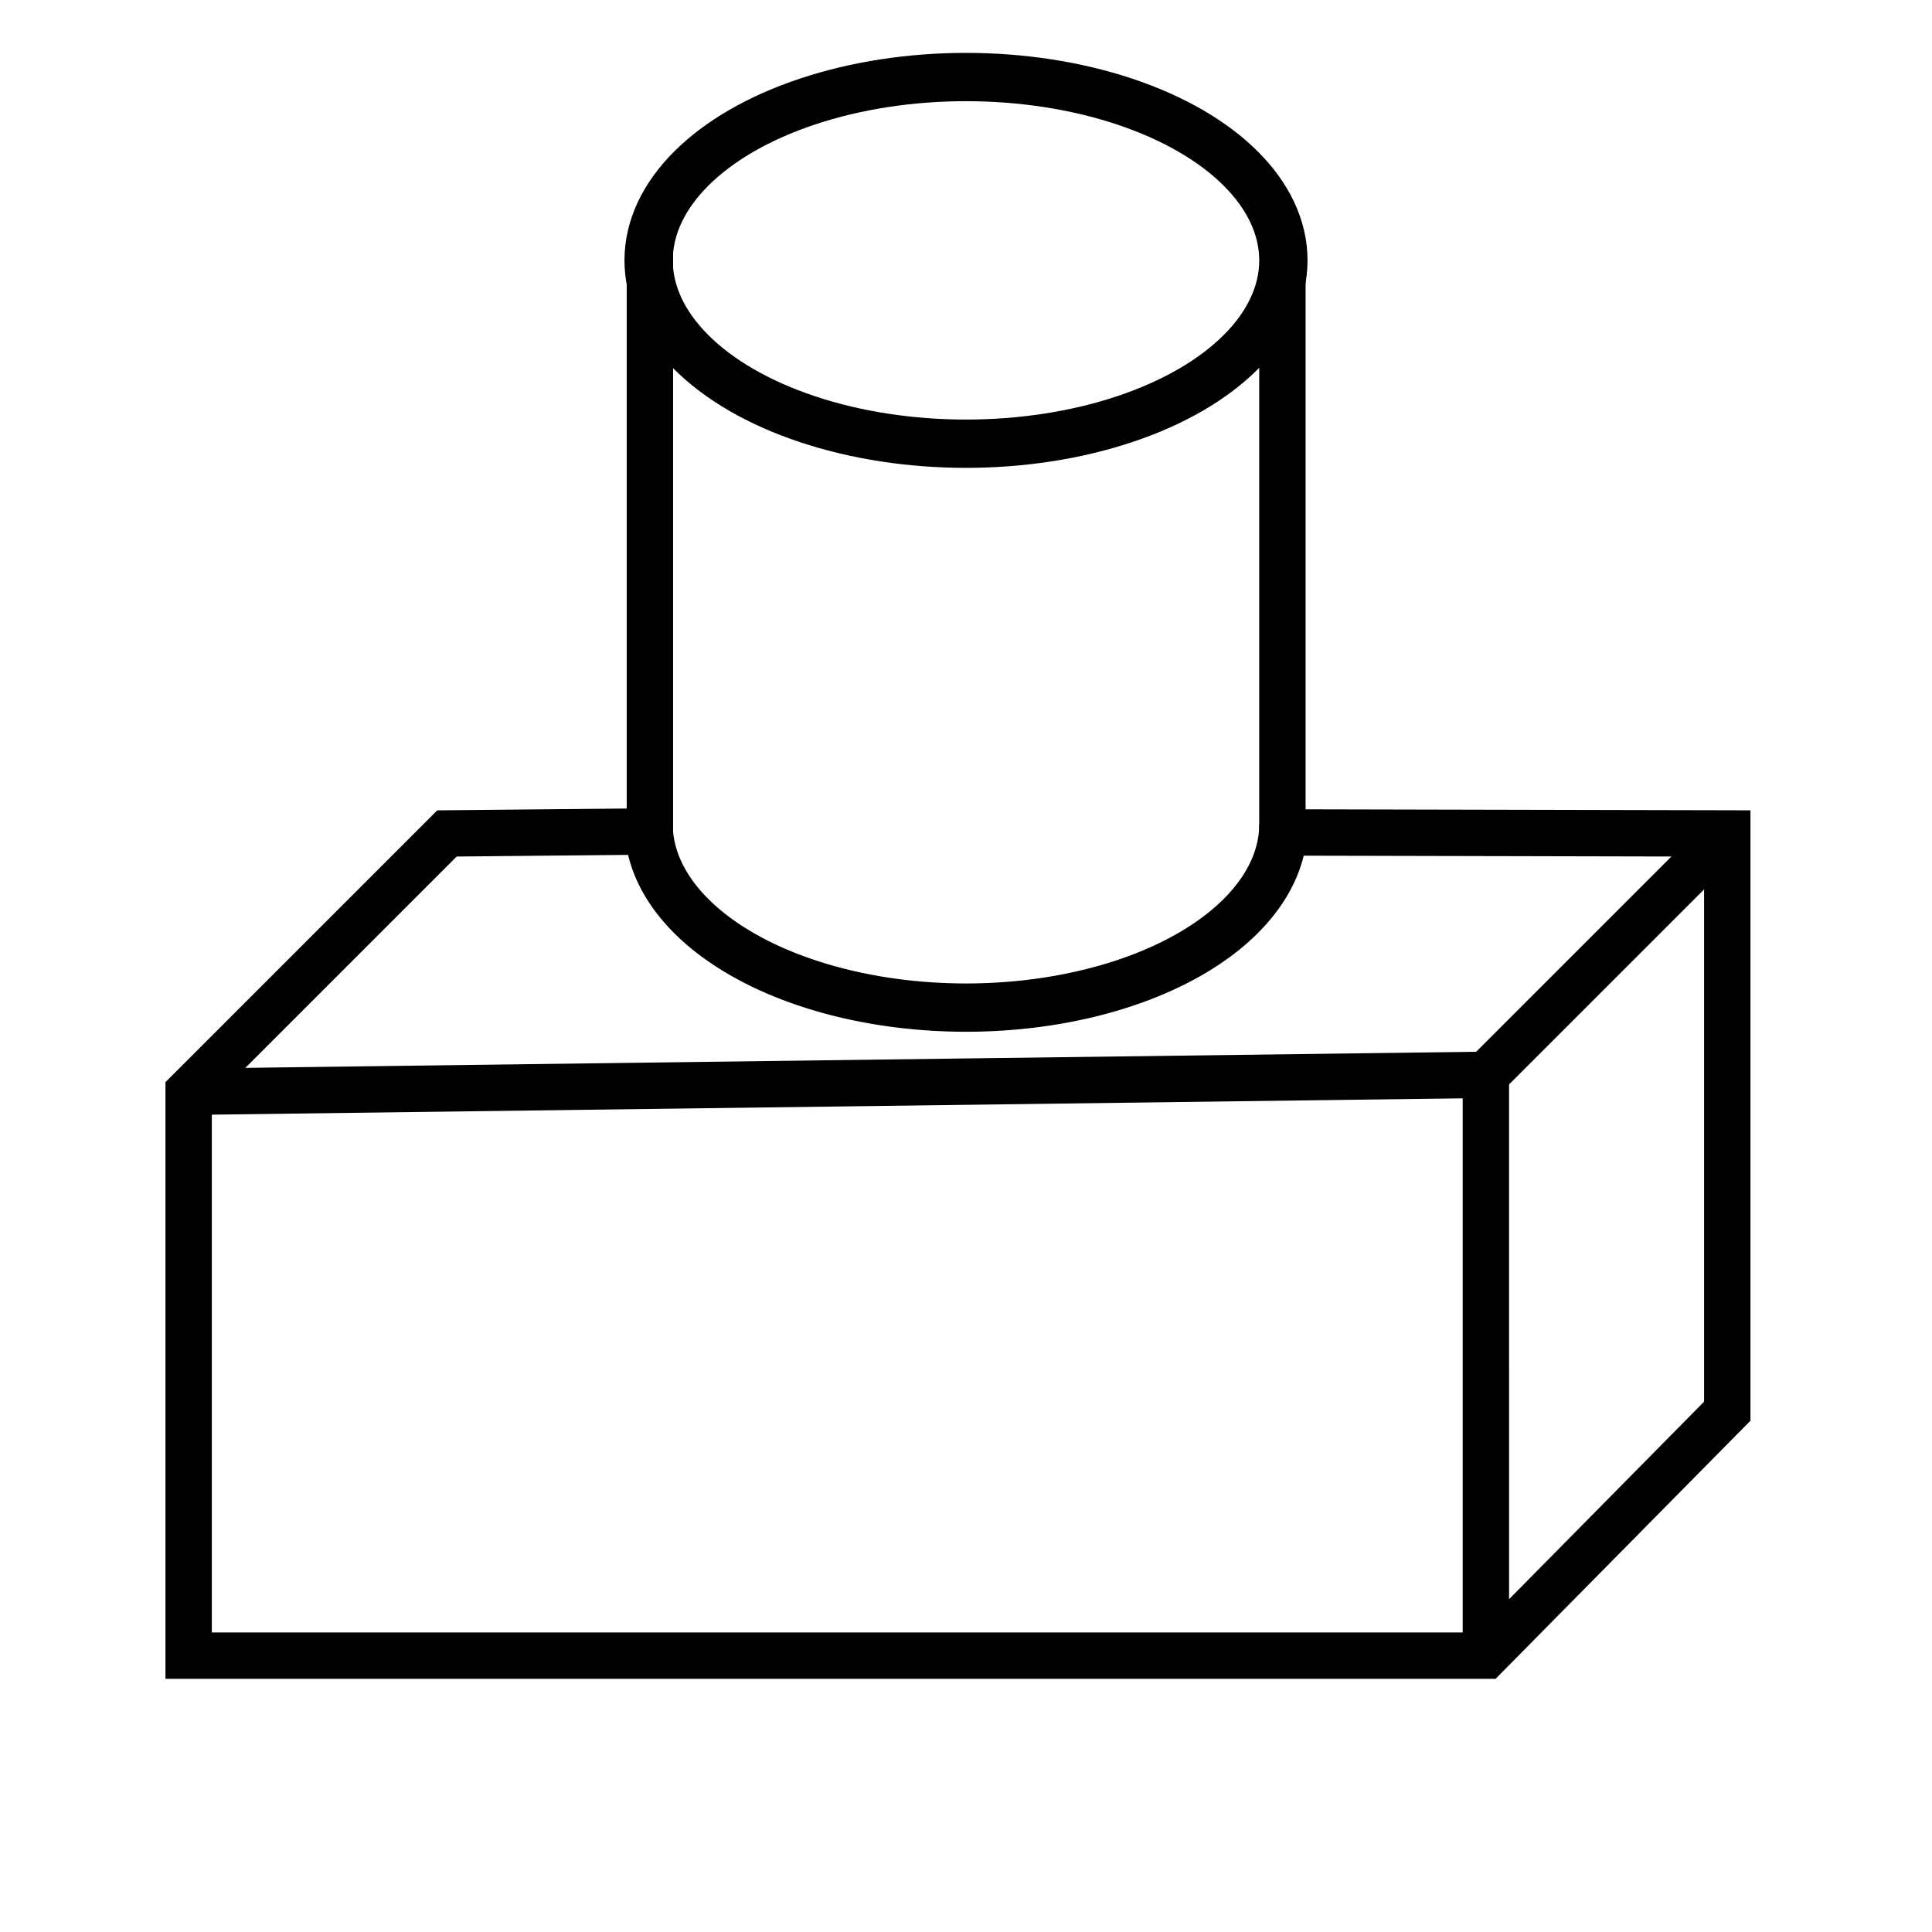 <?xml version="1.0" encoding="UTF-8" standalone="no"?>
<!-- Created with Inkscape (http://www.inkscape.org/) -->

<svg
   xmlns:dc="http://purl.org/dc/elements/1.1/"
   xmlns:cc="http://creativecommons.org/ns#"
   xmlns:rdf="http://www.w3.org/1999/02/22-rdf-syntax-ns#"
   xmlns:svg="http://www.w3.org/2000/svg"
   xmlns="http://www.w3.org/2000/svg"
   xmlns:sodipodi="http://sodipodi.sourceforge.net/DTD/sodipodi-0.dtd"
   xmlns:inkscape="http://www.inkscape.org/namespaces/inkscape"
   width="250"
   height="250"
   viewBox="0 0 250 250"
   id="svg2"
   version="1.1"
   inkscape:version="0.91 r13725"
   sodipodi:docname="workpiece.svg">
  <defs
     id="defs4" />
  <sodipodi:namedview
     id="base"
     pagecolor="#ffffff"
     bordercolor="#666666"
     borderopacity="1.0"
     inkscape:pageopacity="0.0"
     inkscape:pageshadow="2"
     inkscape:zoom="2.508"
     inkscape:cx="109.05104"
     inkscape:cy="125"
     inkscape:document-units="px"
     inkscape:current-layer="layer1"
     showgrid="false"
     units="px"
     showguides="true"
     inkscape:guide-bbox="true"
     inkscape:snap-bbox="true"
     inkscape:snap-object-midpoints="true"
     inkscape:object-paths="true"
     inkscape:object-nodes="false"
     inkscape:snap-intersection-paths="false"
     inkscape:window-width="1440"
     inkscape:window-height="793"
     inkscape:window-x="0"
     inkscape:window-y="0"
     inkscape:window-maximized="1">
    <sodipodi:guide
       position="0,125"
       orientation="0,1"
       id="guide4152"
       inkscape:label=""
       inkscape:color="rgb(0,0,255)" />
    <sodipodi:guide
       position="125,0"
       orientation="1,0"
       id="guide4154"
       inkscape:label=""
       inkscape:color="rgb(0,0,255)" />
    <sodipodi:guide
       position="223.508,67.393"
       orientation="-0.707,0.707"
       id="guide4156" />
    <sodipodi:guide
       position="225.678,142.153"
       orientation="-0.707,0.707"
       id="guide4158" />
    <sodipodi:guide
       position="186.204,35.088"
       orientation="1,0"
       id="guide4160" />
    <sodipodi:guide
       position="57.838,142.153"
       orientation="0,1"
       id="guide4165" />
    <sodipodi:guide
       position="225.678,142.153"
       orientation="1,0"
       id="guide4167" />
    <sodipodi:guide
       position="57.838,142.153"
       orientation="-0.707,0.707"
       id="guide4169" />
    <sodipodi:guide
       position="84.098,179.284"
       orientation="1,0"
       id="guide4175" />
    <sodipodi:guide
       position="165.942,178.365"
       orientation="1,0"
       id="guide4177" />
  </sodipodi:namedview>
  <g
     inkscape:label="Layer 1"
     inkscape:groupmode="layer"
     id="layer1"
     transform="translate(0,-802.362)">
    <path
       style="fill:none;fill-rule:evenodd;stroke:#000000;stroke-width:6;stroke-linecap:butt;stroke-linejoin:miter;stroke-miterlimit:4;stroke-dasharray:none;stroke-opacity:1"
       d="m 166.74,910.082 56.768,0.127 0,74.761 -31.235,31.634 -167.863,0 0,-72.967 33.428,-33.428 25.463,-0.248"
       id="path4136"
       inkscape:connector-curvature="0"
       sodipodi:nodetypes="cccccccc" />
    <ellipse
       style="fill:none;fill-opacity:1;stroke:#000000;stroke-width:6.25;stroke-linecap:butt;stroke-miterlimit:4;stroke-dasharray:none;stroke-opacity:1"
       id="path4140"
       cx="125"
       cy="836.054"
       rx="41.069"
       ry="23.724" />
    <path
       id="ellipse4144"
       style="fill:none;fill-opacity:1;stroke:#000000;stroke-width:6.25;stroke-linecap:butt;stroke-miterlimit:4;stroke-dasharray:none;stroke-opacity:1"
       sodipodi:type="arc"
       sodipodi:cx="125"
       sodipodi:cy="909.02081"
       sodipodi:rx="41.068581"
       sodipodi:ry="23.724083"
       sodipodi:start="0"
       sodipodi:end="3.1415927"
       d="m 166.069,909.021 a 41.069,23.724 0 0 1 -20.534,20.546 41.069,23.724 0 0 1 -41.069,0 41.069,23.724 0 0 1 -20.534,-20.546"
       sodipodi:open="true" />
    <path
       style="fill:none;fill-rule:evenodd;stroke:#000000;stroke-width:6;stroke-linecap:butt;stroke-linejoin:miter;stroke-miterlimit:4;stroke-dasharray:none;stroke-opacity:1"
       d="m 84.098,911.157 0,-76.156"
       id="path4146"
       inkscape:connector-curvature="0" />
    <path
       style="fill:none;fill-rule:evenodd;stroke:#000000;stroke-width:6;stroke-linecap:butt;stroke-linejoin:miter;stroke-miterlimit:4;stroke-dasharray:none;stroke-opacity:1"
       d="m 165.942,837.115 0,73.764"
       id="path4148"
       inkscape:connector-curvature="0" />
    <path
       style="fill:none;fill-rule:evenodd;stroke:#000000;stroke-width:6;stroke-linecap:butt;stroke-linejoin:miter;stroke-miterlimit:4;stroke-dasharray:none;stroke-opacity:1"
       d="m 24.41,943.637 167.862,-2.193 31.236,-31.236"
       id="path4171"
       inkscape:connector-curvature="0"
       sodipodi:nodetypes="ccc" />
    <path
       style="fill:none;fill-rule:evenodd;stroke:#000000;stroke-width:6;stroke-linecap:butt;stroke-linejoin:miter;stroke-miterlimit:4;stroke-dasharray:none;stroke-opacity:1"
       d="m 192.272,941.445 9.3e-4,75.159"
       id="path4173"
       inkscape:connector-curvature="0"
       sodipodi:nodetypes="cc" />
  </g>
</svg>
